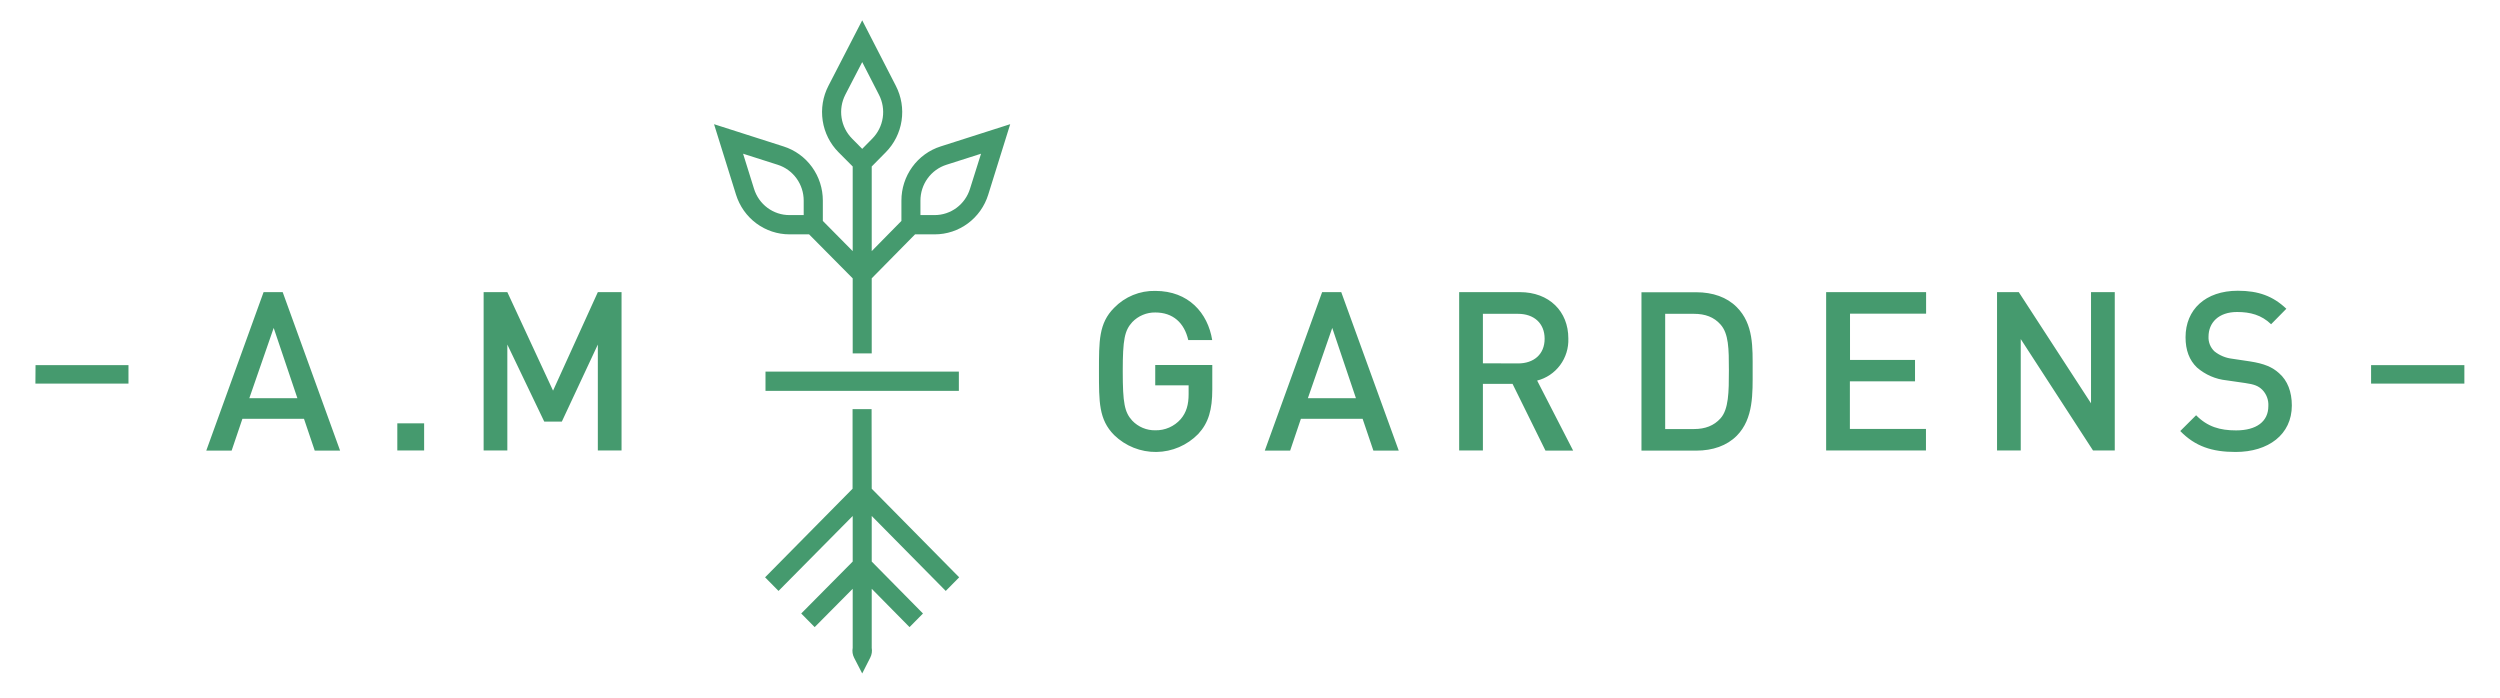 <svg width="215" height="60" viewBox="0 0 215 60" fill="none" xmlns="http://www.w3.org/2000/svg">
<path d="M22.668 25.123L17.739 38.753H19.92L20.847 36.017H26.143L27.067 38.753H29.248L24.311 25.123H22.668ZM21.441 34.247L23.537 28.201L25.576 34.247H21.441ZM34.169 36.409H36.475V38.742H34.169V36.409ZM51.414 25.123H53.453V38.742H51.414V29.631L48.318 36.257H46.805L43.631 29.631V38.742H41.592V25.123H43.631L47.562 33.596L51.414 25.123ZM99.35 31.39H104.257V33.474C104.257 35.233 103.936 36.362 103.05 37.32C102.097 38.295 100.805 38.851 99.451 38.869C98.097 38.886 96.791 38.364 95.814 37.414C94.492 36.075 94.511 34.565 94.511 31.942C94.511 29.32 94.492 27.801 95.814 26.473C96.275 25.998 96.828 25.624 97.438 25.373C98.047 25.123 98.701 25.002 99.359 25.018C102.21 25.018 103.873 26.912 104.249 29.245H102.191C101.85 27.754 100.869 26.873 99.359 26.873C98.989 26.867 98.623 26.937 98.282 27.08C97.94 27.222 97.631 27.434 97.374 27.702C96.714 28.428 96.556 29.195 96.556 31.928C96.556 34.662 96.709 35.448 97.374 36.177C97.631 36.446 97.94 36.658 98.281 36.8C98.623 36.943 98.989 37.013 99.359 37.005C99.769 37.014 100.176 36.933 100.552 36.768C100.929 36.602 101.265 36.357 101.539 36.047C102.033 35.473 102.221 34.786 102.221 33.905V33.14H99.35V31.39ZM113.703 25.123L108.772 38.753H110.953L111.877 36.017H117.185L118.111 38.753H120.292L115.347 25.123H113.703ZM112.477 34.247L114.573 28.201L116.612 34.247H112.477ZM134.877 29.101C134.877 26.788 133.241 25.123 130.703 25.123H125.488V38.742H127.53V33.013H130.079L132.911 38.753H135.291L132.194 32.729C132.983 32.529 133.681 32.061 134.169 31.402C134.658 30.744 134.907 29.935 134.877 29.112V29.101ZM127.53 31.244V26.989H130.551C131.914 26.989 132.838 27.793 132.838 29.132C132.838 30.471 131.911 31.255 130.551 31.255L127.53 31.244ZM149.364 26.415C148.513 25.554 147.286 25.134 145.888 25.134H141.166V38.753H145.888C147.286 38.753 148.513 38.333 149.364 37.472C150.819 35.998 150.727 33.817 150.727 31.848C150.727 29.88 150.819 27.884 149.364 26.415ZM147.965 35.978C147.398 36.611 146.643 36.898 145.681 36.898H143.205V26.989H145.681C146.643 26.989 147.398 27.265 147.965 27.906C148.666 28.693 148.685 29.974 148.685 31.848C148.685 33.723 148.666 35.194 147.965 35.978ZM157.048 25.123H165.644V26.978H159.101V30.957H164.692V32.792H159.09V36.887H165.633V38.742H157.048V25.123ZM179.828 25.123H181.87V38.742H180L173.784 29.159V38.742H171.745V25.123H173.615L179.828 34.686V25.123ZM197.098 34.871C197.098 37.375 195.075 38.869 192.262 38.869C190.239 38.869 188.786 38.391 187.502 37.069L188.865 35.711C189.846 36.707 190.923 37.014 192.302 37.014C194.058 37.014 195.078 36.249 195.078 34.927C195.094 34.666 195.056 34.406 194.964 34.162C194.873 33.918 194.732 33.697 194.549 33.513C194.211 33.187 193.87 33.052 193.077 32.939L191.49 32.71C190.548 32.614 189.658 32.229 188.938 31.605C188.279 30.973 187.957 30.112 187.957 29.002C187.957 26.631 189.658 25.004 192.452 25.004C194.227 25.004 195.476 25.463 196.626 26.553L195.315 27.884C194.483 27.081 193.521 26.832 192.387 26.832C190.8 26.832 189.933 27.749 189.933 28.955C189.922 29.19 189.962 29.425 190.05 29.643C190.139 29.861 190.273 30.057 190.443 30.217C190.879 30.565 191.402 30.784 191.953 30.849L193.483 31.078C194.731 31.269 195.429 31.575 195.996 32.091C196.732 32.729 197.098 33.704 197.098 34.871ZM77.522 17.258V19L74.968 21.595V14.317L76.173 13.097C76.901 12.363 77.379 11.413 77.535 10.384C77.692 9.356 77.519 8.304 77.043 7.382L74.15 1.748L71.244 7.382C70.767 8.304 70.595 9.357 70.752 10.385C70.909 11.414 71.387 12.364 72.117 13.097L73.332 14.317V21.598L70.764 19V17.258C70.766 16.217 70.44 15.204 69.833 14.365C69.226 13.526 68.37 12.906 67.389 12.595L61.408 10.681L63.297 16.739C63.605 17.729 64.216 18.595 65.043 19.209C65.87 19.823 66.868 20.154 67.894 20.154H69.581L73.332 23.939V30.393H74.968V23.936L78.695 20.154H80.382C81.41 20.157 82.411 19.826 83.24 19.211C84.069 18.596 84.682 17.729 84.989 16.736L86.878 10.679L80.897 12.592C79.917 12.903 79.06 13.524 78.453 14.363C77.846 15.203 77.52 16.217 77.522 17.258V17.258ZM69.118 18.497H67.894C67.214 18.499 66.551 18.281 66.003 17.874C65.454 17.467 65.049 16.893 64.846 16.236L63.905 13.219L66.885 14.171C67.533 14.377 68.1 14.787 68.501 15.342C68.903 15.896 69.119 16.567 69.118 17.255V18.497ZM72.697 8.144L74.15 5.339L75.59 8.147C75.905 8.756 76.019 9.452 75.915 10.131C75.812 10.811 75.496 11.439 75.014 11.924L74.15 12.802L73.283 11.924C72.8 11.44 72.482 10.813 72.377 10.133C72.271 9.453 72.383 8.757 72.697 8.147V8.144ZM84.37 13.219L83.419 16.239C83.216 16.894 82.812 17.466 82.266 17.872C81.719 18.278 81.06 18.497 80.382 18.497H79.158V17.255C79.157 16.567 79.373 15.896 79.774 15.342C80.176 14.787 80.742 14.377 81.391 14.171L84.37 13.219ZM82.462 33.612H65.833V31.956H82.462V33.612ZM211.936 31.404V32.991H203.913V31.404H211.936ZM3.056 31.404H11.049V32.991H3.045L3.056 31.404ZM74.968 42.03L82.489 49.65L81.334 50.82L74.968 44.374V48.294L79.376 52.761L78.22 53.932L74.968 50.635V55.721C75.017 56.003 74.974 56.294 74.845 56.549L74.15 57.918L73.452 56.563C73.319 56.303 73.277 56.005 73.332 55.718V50.635L70.061 53.932L68.905 52.761L73.332 48.294V44.374L66.953 50.82L65.797 49.65L73.321 42.03V35.183H74.957L74.968 42.03Z" fill="#459A6E"/>
</svg>
